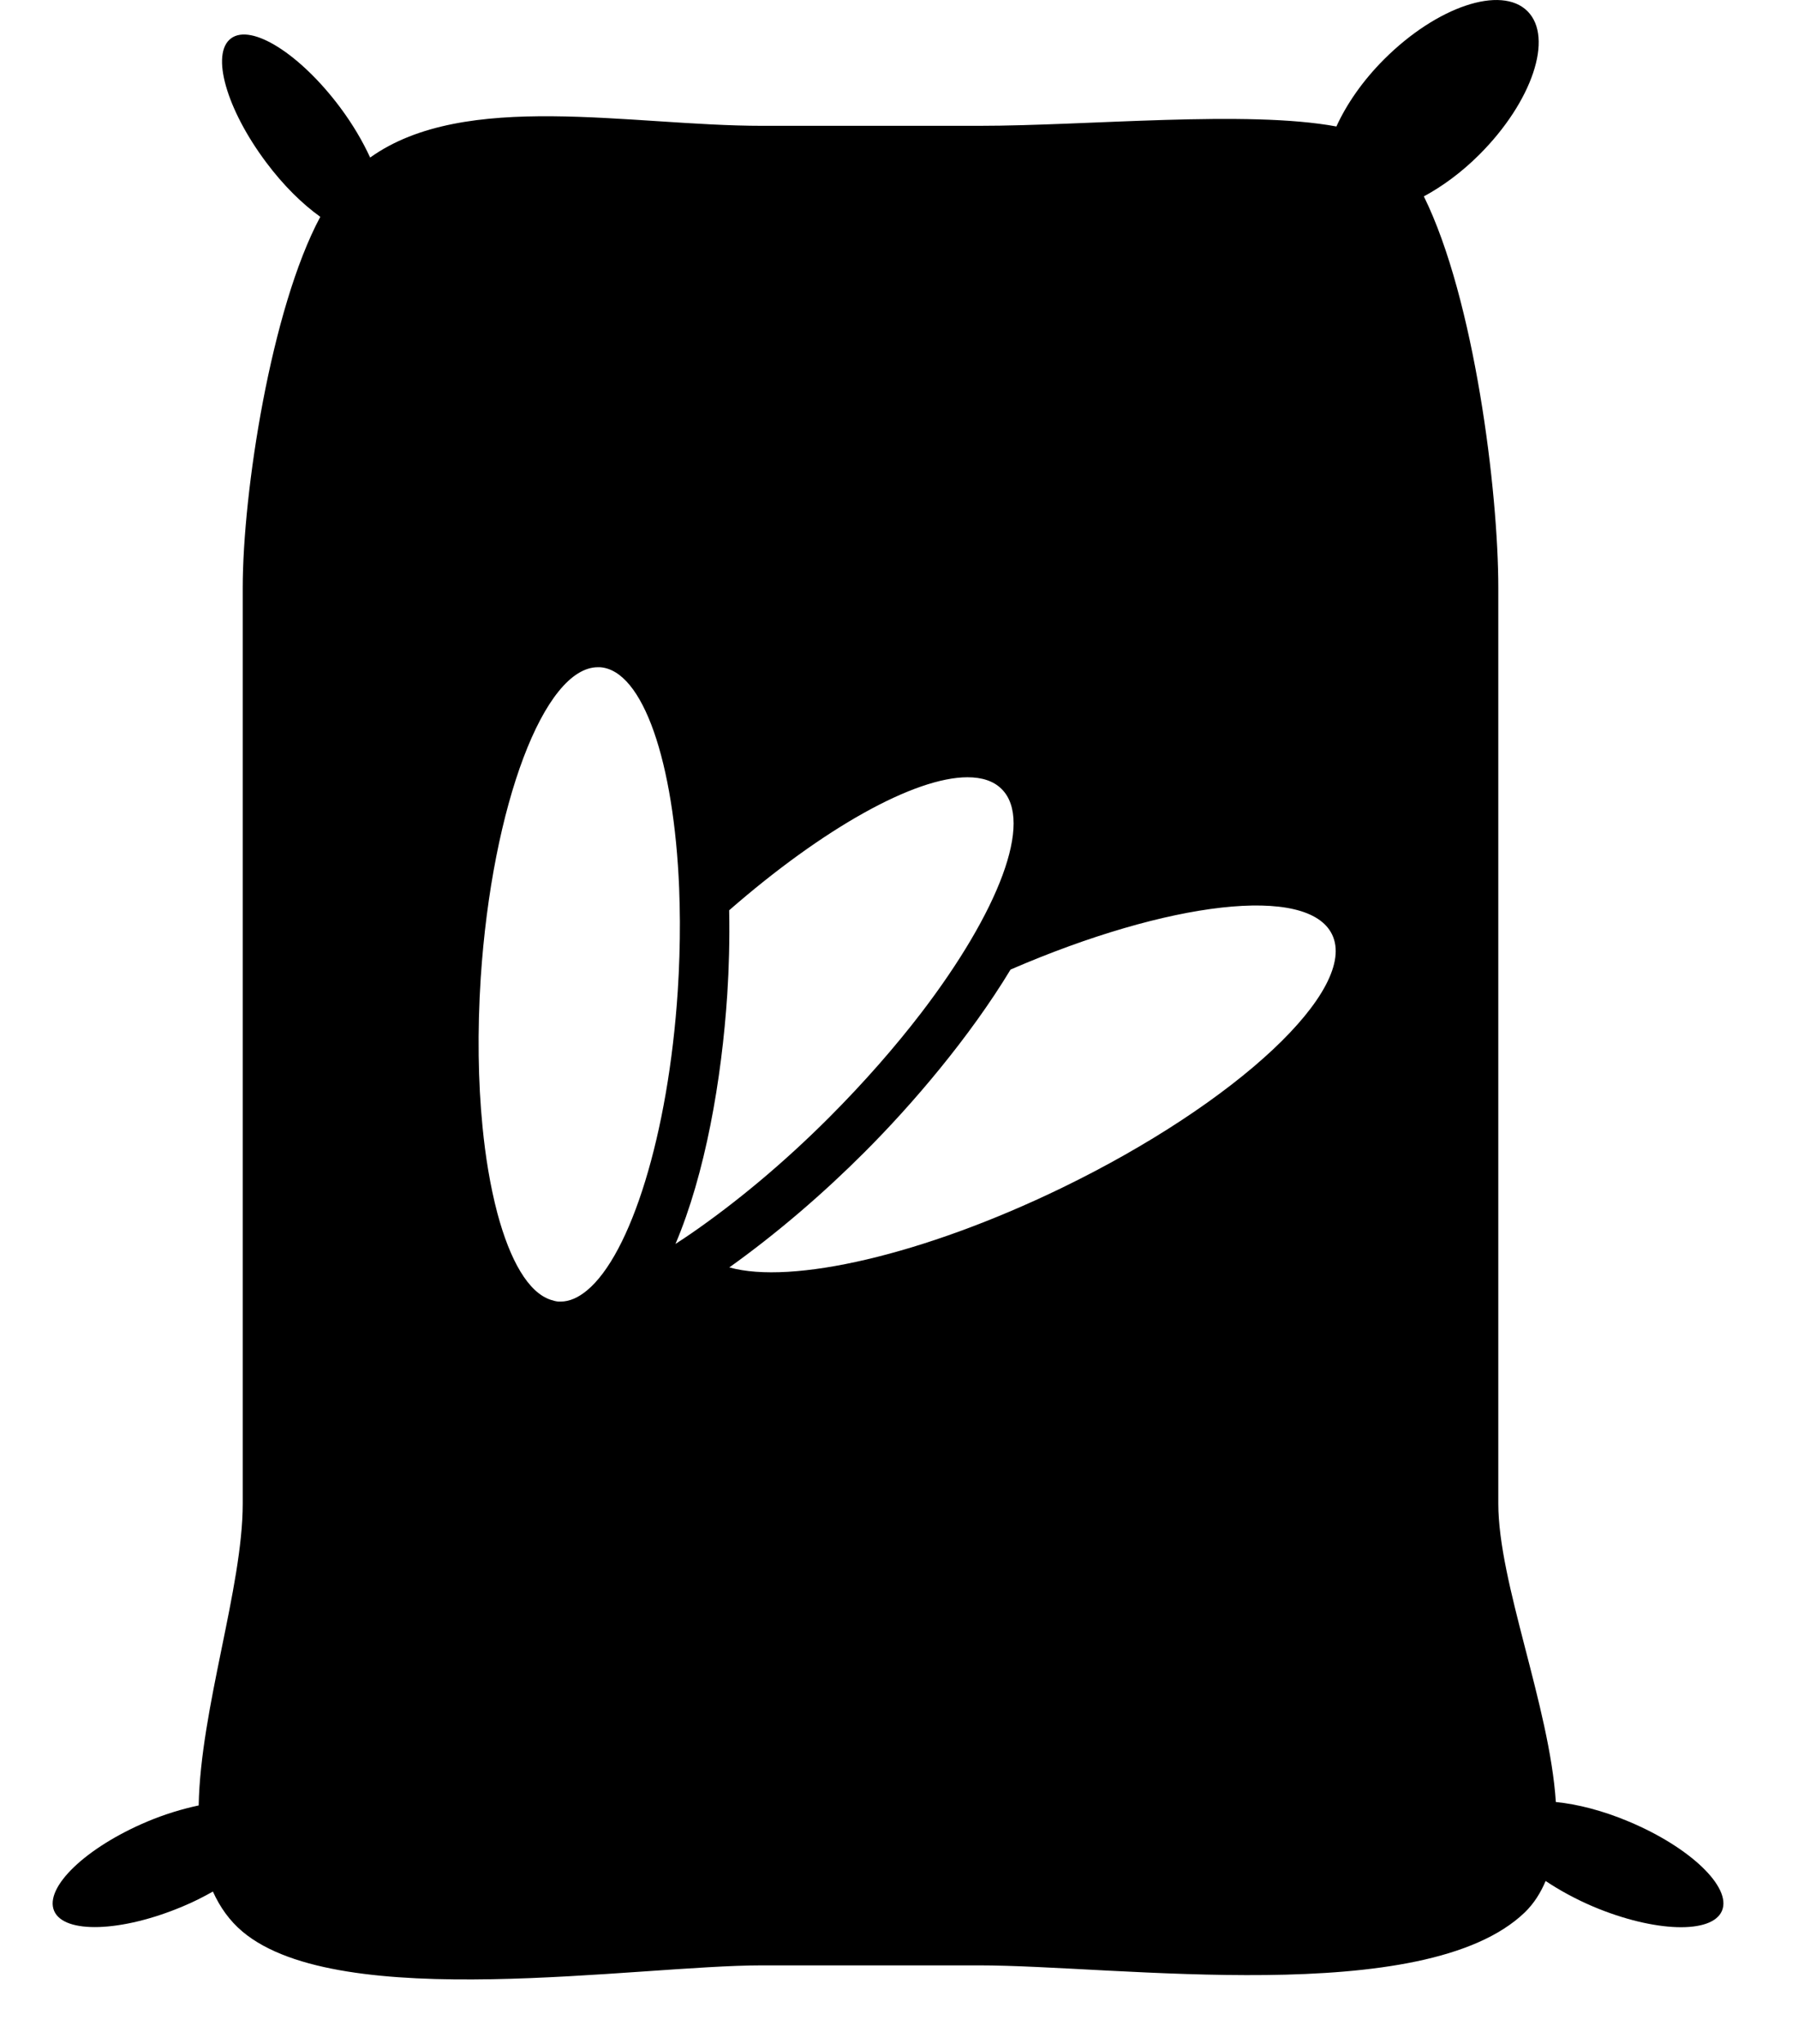 <svg viewBox="0 0 22 25" xmlns="http://www.w3.org/2000/svg" id="icon">
<path d="M19.932 22.281C19.61 22.145 19.299 22.067 19.037 22.041C18.96 20.865 18.333 19.361 18.333 18.39C18.333 15.59 18.333 9.989 18.333 7.189C18.333 6.012 18.043 3.661 17.422 2.402C17.65 2.279 17.884 2.108 18.102 1.89C18.748 1.244 19.012 0.459 18.69 0.137C18.369 -0.184 17.583 0.079 16.936 0.725C16.671 0.99 16.475 1.277 16.352 1.547C15.258 1.344 13.314 1.539 11.976 1.539H9.327C7.709 1.539 5.689 1.098 4.529 1.927C4.438 1.729 4.316 1.52 4.159 1.31C3.672 0.66 3.075 0.283 2.826 0.47C2.576 0.657 2.77 1.336 3.257 1.986C3.469 2.27 3.702 2.497 3.919 2.652C3.315 3.779 2.97 6.023 2.97 7.19C2.97 9.99 2.97 15.591 2.97 18.39C2.97 19.419 2.454 20.895 2.431 22.083C2.233 22.125 2.019 22.189 1.8 22.281C1.051 22.597 0.541 23.085 0.662 23.372C0.782 23.656 1.487 23.634 2.236 23.318C2.369 23.263 2.49 23.201 2.605 23.136C2.69 23.324 2.806 23.491 2.969 23.628C4.164 24.628 7.784 24.039 9.327 24.039H11.976C13.668 24.039 17.43 24.57 18.656 23.392C18.77 23.282 18.851 23.151 18.912 23.007C19.08 23.119 19.276 23.227 19.494 23.32C20.244 23.636 20.949 23.658 21.07 23.371C21.19 23.084 20.682 22.596 19.932 22.281ZM6.859 15.92C6.851 15.92 6.843 15.92 6.834 15.92C6.801 15.918 6.769 15.908 6.737 15.898C6.466 15.808 6.242 15.422 6.086 14.84C6.043 14.677 6.005 14.5 5.973 14.309C5.945 14.142 5.922 13.966 5.904 13.781C5.85 13.235 5.84 12.616 5.882 11.962C6.021 9.847 6.659 8.161 7.316 8.161C7.325 8.161 7.333 8.161 7.341 8.161C7.87 8.196 8.247 9.325 8.31 10.863C8.315 10.997 8.318 11.133 8.319 11.273C8.319 11.412 8.318 11.553 8.313 11.697C8.309 11.836 8.302 11.977 8.293 12.12C8.178 13.883 7.715 15.343 7.183 15.783C7.077 15.871 6.969 15.92 6.859 15.92ZM8.265 15.215C8.628 14.361 8.83 13.214 8.899 12.159C8.919 11.85 8.929 11.5 8.922 11.134C10.074 10.129 11.19 9.507 11.838 9.507C12.016 9.507 12.159 9.553 12.257 9.652C12.65 10.045 12.22 11.15 11.271 12.39C10.951 12.807 10.573 13.239 10.148 13.665C9.582 14.232 9.006 14.707 8.469 15.079C8.4 15.126 8.333 15.172 8.265 15.215ZM12.991 14.53C11.29 15.354 9.684 15.715 8.924 15.502C9.513 15.082 10.088 14.584 10.577 14.094C11.161 13.511 11.864 12.688 12.365 11.859C14.299 11.022 16.003 10.818 16.299 11.43C16.623 12.098 15.143 13.486 12.991 14.53Z"/>
</svg>
